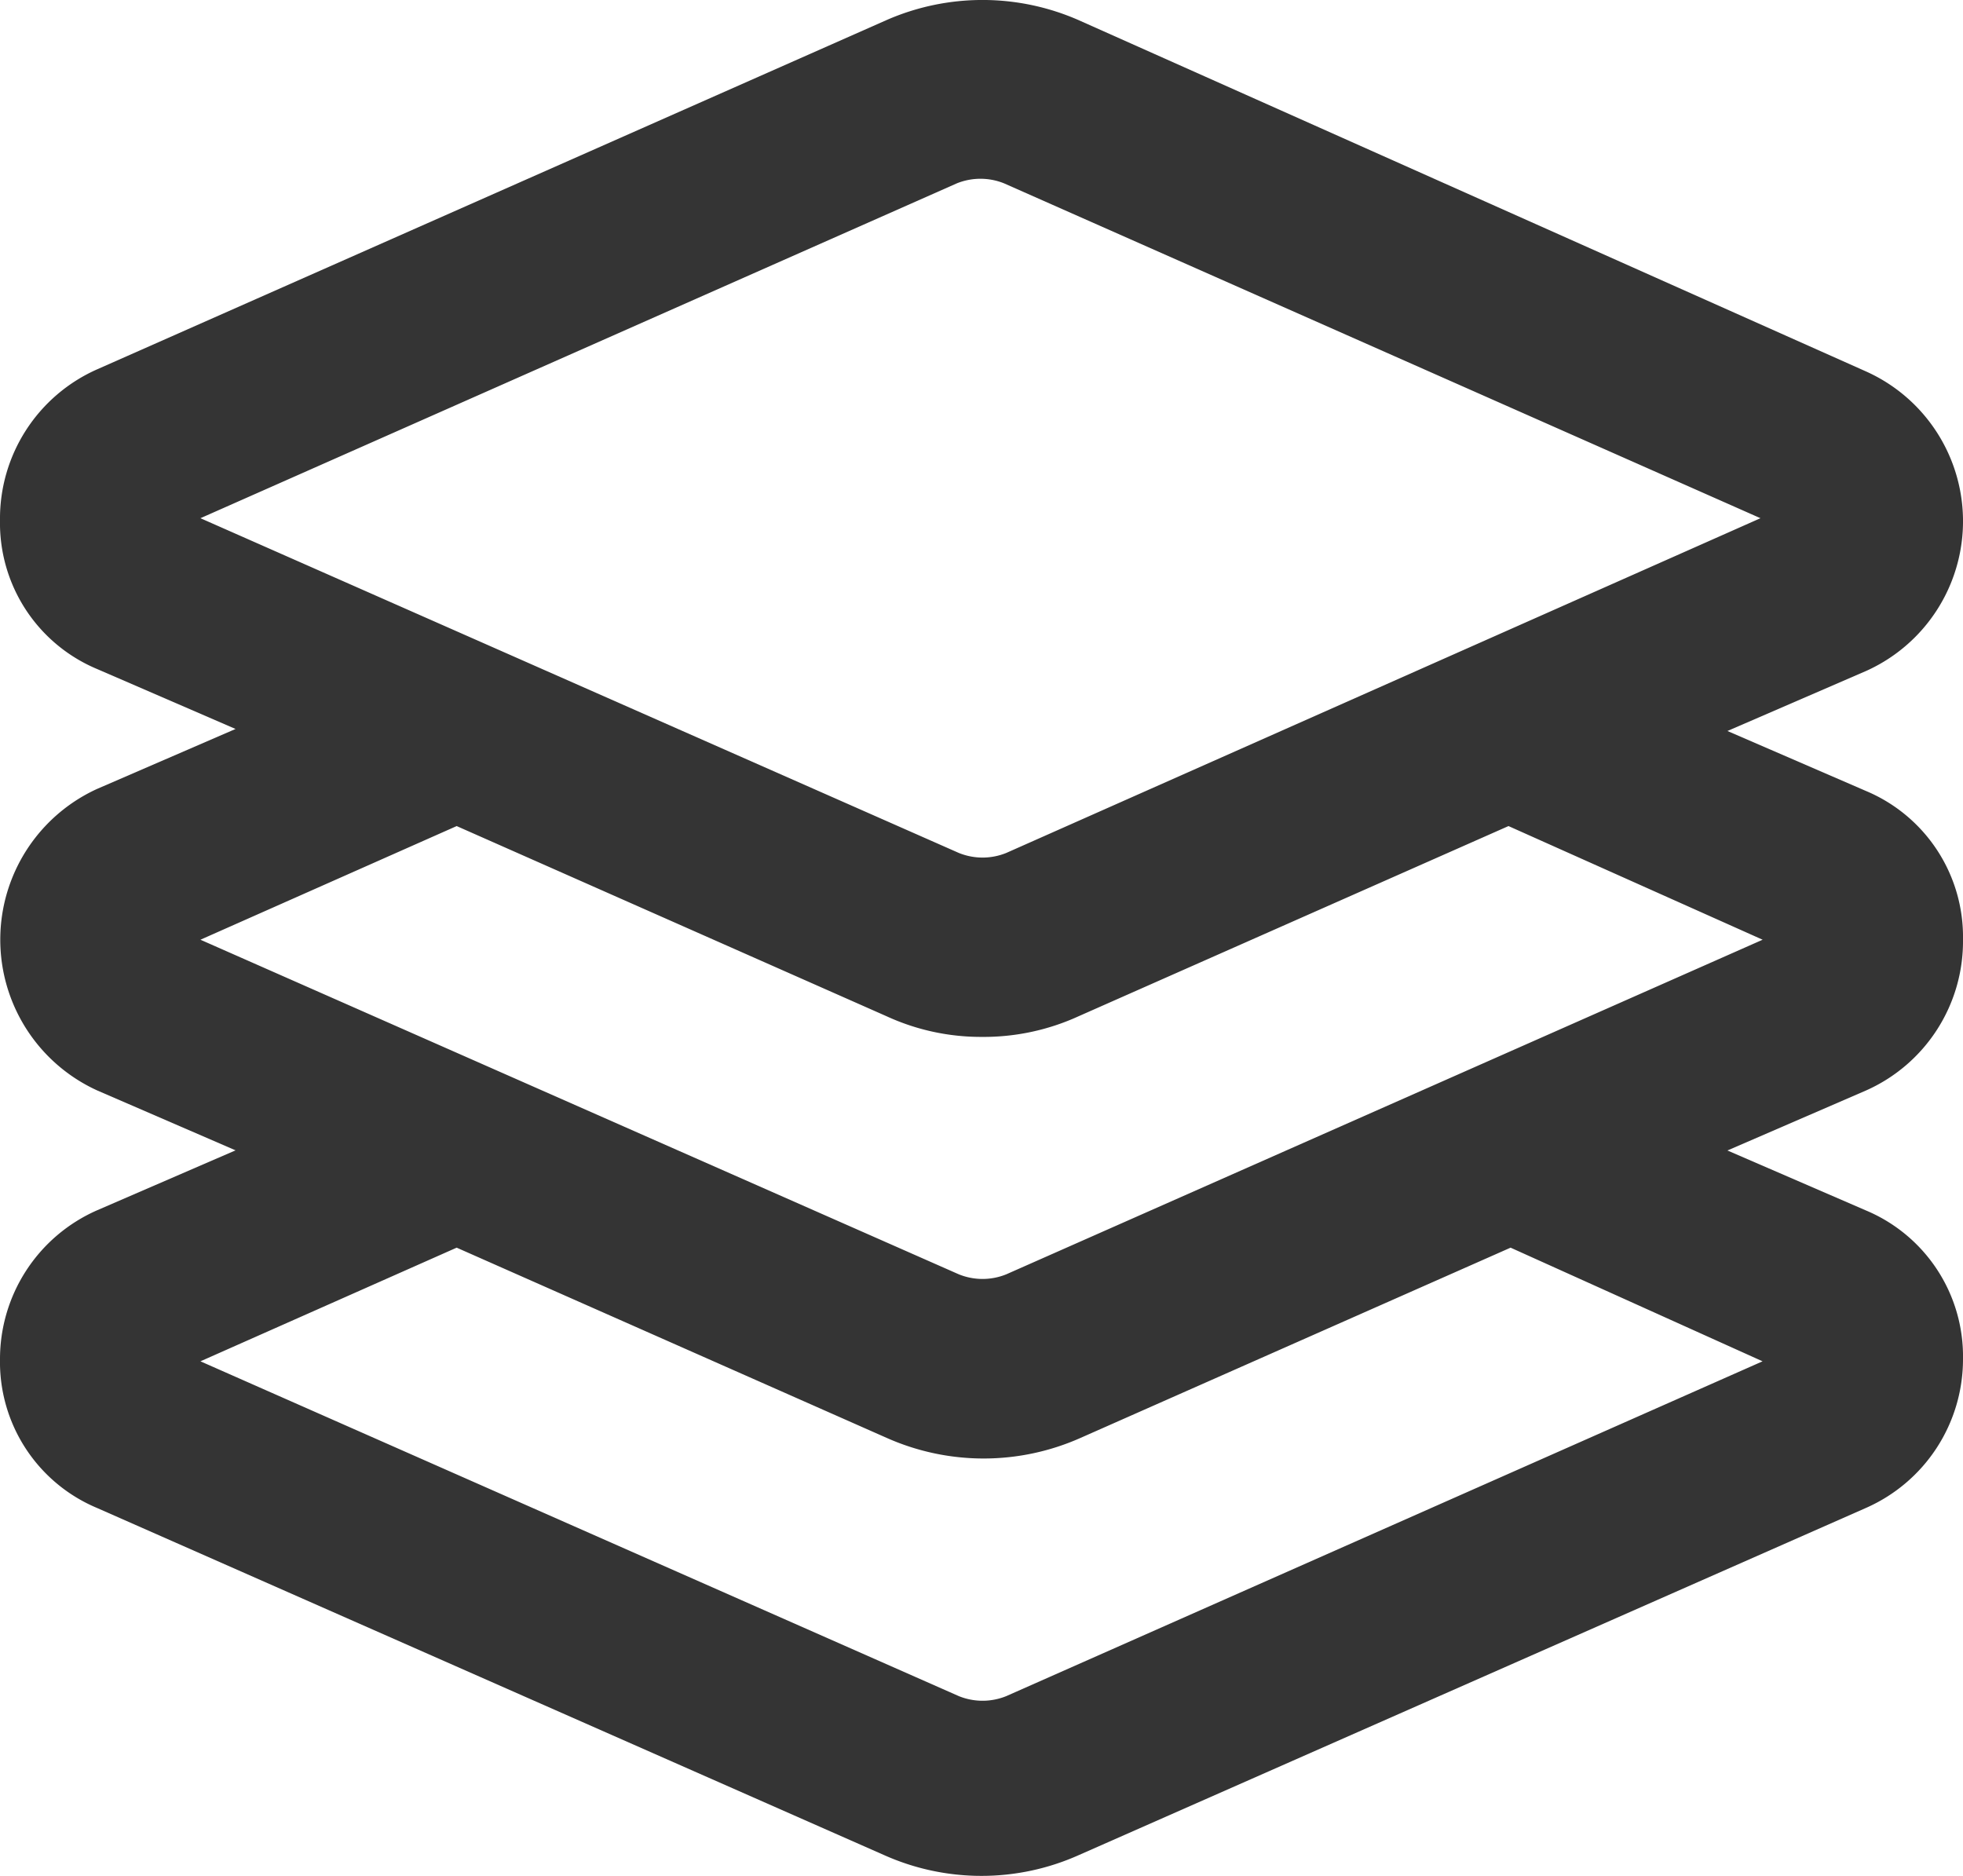 <svg xmlns="http://www.w3.org/2000/svg" width="28" height="26.755" viewBox="0 0 28 26.755">
  <g id="noun_element_2821172" transform="translate(36.5 9.475)">
    <path id="패스_284" data-name="패스 284" d="M30.5,17.928a2.257,2.257,0,0,0-1.385-2.122l-1.975-.855,1.975-.855a2.341,2.341,0,0,0,0-4.274L17.885,4.812a3.412,3.412,0,0,0-2.741,0L3.885,9.793A2.328,2.328,0,0,0,2.5,11.945a2.257,2.257,0,0,0,1.385,2.122l1.975.855-1.975.855a2.364,2.364,0,0,0,0,4.3l1.975.855-1.975.855A2.317,2.317,0,0,0,2.5,23.911a2.257,2.257,0,0,0,1.385,2.122l11.229,4.952a3.4,3.4,0,0,0,2.771,0l11.229-4.952A2.317,2.317,0,0,0,30.5,23.911a2.257,2.257,0,0,0-1.385-2.122l-1.975-.855,1.975-.855A2.328,2.328,0,0,0,30.5,17.928ZM16.146,7.141h0a.9.9,0,0,1,.678,0l10.787,4.775L16.854,16.69a.9.9,0,0,1-.678,0L5.359,11.916Zm11.495,16.8L16.854,28.716a.9.9,0,0,1-.678,0L5.359,23.941,9.014,22.32l6.131,2.712a3.4,3.4,0,0,0,2.771,0l6.131-2.712ZM16.854,22.7a.9.9,0,0,1-.678,0L5.359,17.928l3.655-1.621,6.131,2.712a3.219,3.219,0,0,0,1.356.295,3.254,3.254,0,0,0,1.385-.295l6.131-2.712,3.625,1.621Z" transform="translate(-39 -14)" fill="#343434"/>
  </g>
</svg>
